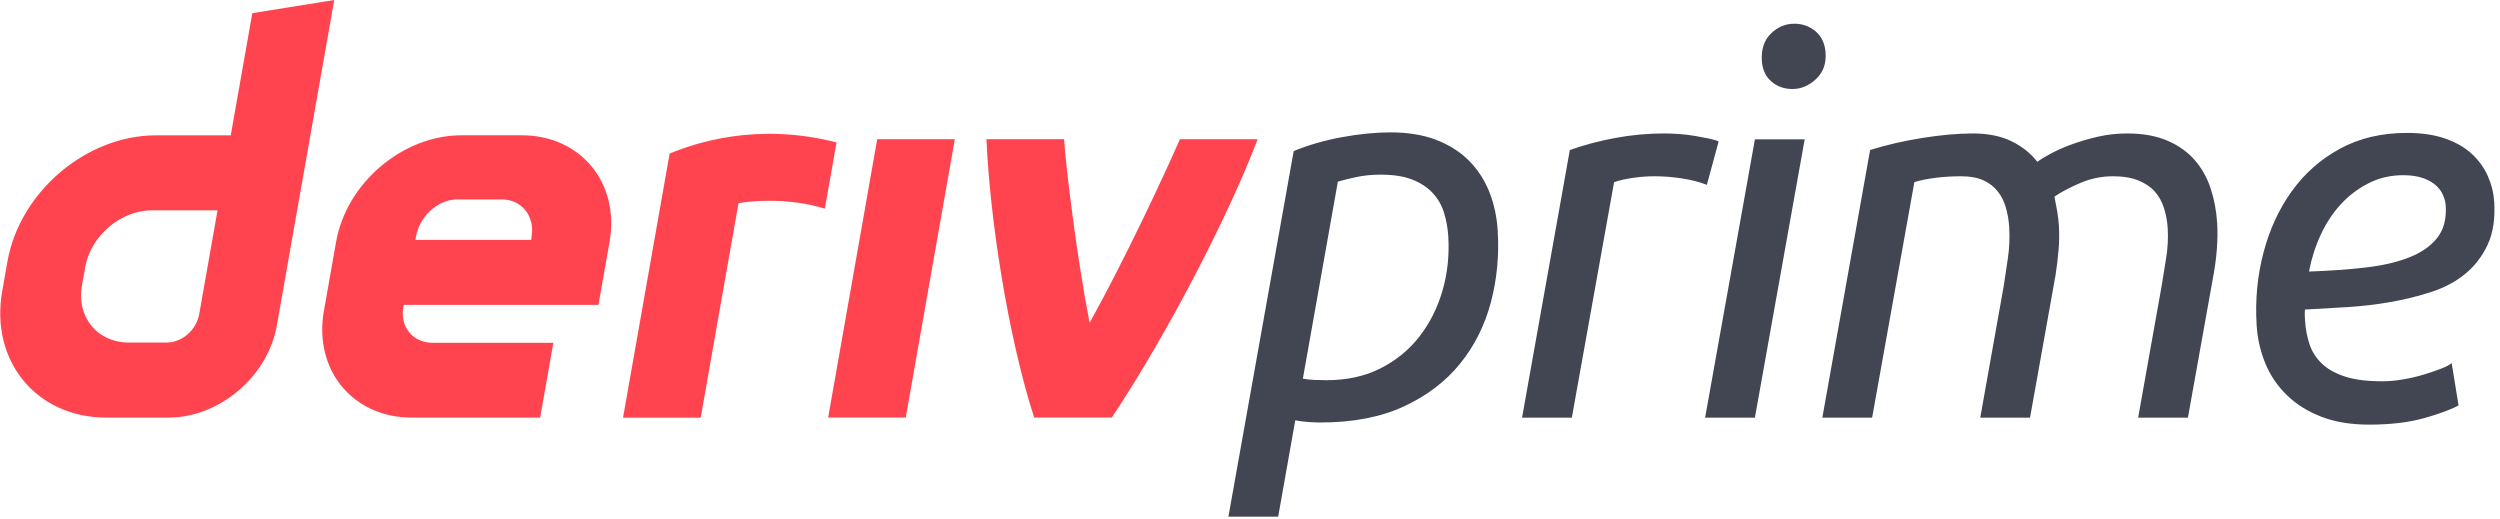 <svg width="347" height="72" viewBox="0 0 347 72" fill="none" xmlns="http://www.w3.org/2000/svg">
<g id="logo / sub-brand / deriv prime / brand-light" clip-path="url(#clip0_203_62)">
<g id="wordmark">
<path d="M35.019 1.829L32.029 18.784H21.65C11.968 18.784 2.739 26.628 1.029 36.311L0.305 40.432C-1.398 50.114 5.062 57.959 14.745 57.959H23.401C30.458 57.959 37.18 52.246 38.422 45.19L46.393 0L35.019 1.829ZM27.654 43.59C27.273 45.77 25.31 47.545 23.13 47.545H17.871C13.52 47.545 10.608 44.012 11.371 39.652L11.825 37.083C12.597 32.731 16.75 29.19 21.101 29.19H30.194L27.654 43.59ZM114.946 57.958L121.756 19.324H132.529L125.718 57.958H114.938H114.946ZM116.111 19.77C115.571 22.834 115.029 25.898 114.489 28.963C109.386 27.377 104.12 27.882 102.503 28.204C100.756 38.125 99.006 48.047 97.257 57.968H86.478C87.941 49.667 92.942 21.32 92.942 21.32C96.448 19.868 105.058 16.921 116.111 19.77ZM72.435 18.777H64.049C55.879 18.777 48.09 25.397 46.65 33.567L44.955 43.17C43.515 51.341 48.965 57.96 57.136 57.96H74.973L76.803 47.578H60.039C57.319 47.578 55.497 45.374 55.982 42.645L56.038 42.319H83.064L84.608 33.567C86.047 25.397 80.598 18.777 72.427 18.777H72.435ZM73.795 32.74L73.732 33.297H57.661L57.748 32.804C58.233 30.083 60.716 27.688 63.444 27.688H69.722C72.419 27.688 74.241 30.043 73.795 32.74ZM174.559 19.324C170.887 29.087 162.472 45.695 154.319 57.958H143.539C139.797 46.287 137.381 30.025 136.92 19.324H147.7C147.895 22.815 149.458 35.762 151.241 44.807C156.132 36.007 161.524 24.462 163.771 19.324H174.559Z" fill="#FF444F"/>
<path d="M193.001 18.373C195.427 18.373 197.542 18.72 199.343 19.413C201.143 20.107 202.651 21.06 203.865 22.273C205.079 23.488 206.022 24.924 206.694 26.583C207.365 28.243 207.762 30.063 207.884 32.043C208.094 35.461 207.778 38.767 206.934 41.962C206.09 45.157 204.667 47.993 202.665 50.469C200.663 52.946 198.06 54.927 194.858 56.413C191.655 57.898 187.8 58.641 183.293 58.641C182.748 58.641 182.152 58.616 181.506 58.567C180.858 58.517 180.284 58.443 179.783 58.344L177.411 71.718H170.502L179.565 20.973C181.593 20.132 183.82 19.487 186.244 19.042C188.669 18.596 190.921 18.373 193.001 18.373ZM180.839 52.549C181.339 52.649 181.876 52.711 182.447 52.735C183.018 52.76 183.576 52.772 184.121 52.772C186.945 52.772 189.437 52.227 191.599 51.138C193.761 50.049 195.565 48.574 197.011 46.717C198.457 44.86 199.526 42.731 200.221 40.328C200.915 37.925 201.182 35.413 201.02 32.786C200.953 31.698 200.763 30.632 200.452 29.591C200.14 28.552 199.626 27.635 198.909 26.843C198.191 26.051 197.248 25.419 196.08 24.948C194.911 24.478 193.436 24.242 191.653 24.242C190.415 24.242 189.283 24.354 188.256 24.576C187.23 24.8 186.375 25.011 185.695 25.208L180.839 52.549ZM230.975 18.522C231.569 18.522 232.239 18.547 232.985 18.596C233.731 18.646 234.467 18.733 235.193 18.856C235.918 18.98 236.583 19.105 237.185 19.227C237.786 19.352 238.241 19.487 238.547 19.636L236.911 25.654C235.896 25.258 234.738 24.961 233.439 24.763C232.138 24.565 230.894 24.465 229.706 24.465C228.666 24.465 227.642 24.54 226.636 24.688C225.63 24.836 224.763 25.035 224.035 25.283L218.171 57.973H211.261L217.892 20.825C219.829 20.132 221.925 19.574 224.178 19.153C226.43 18.733 228.696 18.522 230.975 18.522ZM243.579 57.973H236.67L243.581 19.339H250.49L243.579 57.973ZM248.797 12.355C247.658 12.355 246.683 12.009 245.873 11.315C245.062 10.622 244.62 9.656 244.543 8.417C244.446 6.833 244.863 5.582 245.798 4.665C246.732 3.749 247.818 3.291 249.057 3.291C250.196 3.291 251.184 3.651 252.021 4.368C252.857 5.086 253.315 6.09 253.395 7.377C253.486 8.863 253.04 10.065 252.056 10.98C251.072 11.898 249.986 12.355 248.797 12.355ZM295.24 18.522C297.419 18.522 299.284 18.856 300.836 19.525C302.388 20.193 303.657 21.098 304.644 22.236C305.63 23.376 306.367 24.701 306.857 26.211C307.346 27.722 307.643 29.32 307.746 31.003C307.813 32.093 307.799 33.269 307.703 34.532C307.607 35.796 307.448 37.021 307.224 38.21L303.684 57.973H296.775L300.034 39.696C300.211 38.557 300.417 37.282 300.653 35.869C300.888 34.458 300.963 33.059 300.878 31.672C300.82 30.732 300.652 29.815 300.374 28.923C300.097 28.031 299.678 27.264 299.118 26.62C298.559 25.977 297.795 25.457 296.831 25.059C295.865 24.664 294.688 24.465 293.302 24.465C291.717 24.465 290.201 24.775 288.753 25.394C287.305 26.014 286.105 26.645 285.155 27.288C285.296 27.982 285.425 28.663 285.54 29.332C285.656 30 285.734 30.657 285.773 31.3C285.843 32.441 285.827 33.592 285.726 34.755C285.623 35.92 285.484 37.071 285.306 38.21L281.767 57.973H274.858L278.117 39.696C278.294 38.557 278.488 37.27 278.696 35.833C278.905 34.396 278.966 32.961 278.877 31.524C278.819 30.583 278.664 29.679 278.413 28.812C278.161 27.945 277.781 27.19 277.271 26.545C276.76 25.902 276.097 25.394 275.282 25.023C274.467 24.651 273.44 24.465 272.202 24.465C270.963 24.465 269.766 24.54 268.613 24.688C267.457 24.836 266.491 25.035 265.714 25.283L259.85 57.973H252.94L259.571 20.825C261.757 20.132 264.162 19.574 266.786 19.153C269.409 18.733 271.762 18.522 273.843 18.522C275.923 18.522 277.703 18.881 279.184 19.599C280.664 20.317 281.861 21.27 282.777 22.459C283.251 22.113 283.908 21.717 284.747 21.27C285.586 20.825 286.552 20.404 287.642 20.008C288.732 19.612 289.923 19.265 291.218 18.967C292.512 18.671 293.852 18.522 295.24 18.522ZM328.855 58.939C326.329 58.939 324.127 58.579 322.251 57.861C320.374 57.144 318.777 56.153 317.462 54.89C316.145 53.626 315.139 52.153 314.441 50.469C313.743 48.785 313.336 47.003 313.22 45.12C313.007 41.653 313.321 38.31 314.163 35.09C315.006 31.871 316.316 29.023 318.096 26.545C319.875 24.069 322.106 22.101 324.79 20.639C327.474 19.178 330.574 18.447 334.091 18.447C336.122 18.447 337.883 18.707 339.377 19.227C340.87 19.748 342.102 20.453 343.073 21.345C344.044 22.236 344.789 23.265 345.306 24.428C345.824 25.593 346.12 26.794 346.197 28.031C346.34 30.36 346.039 32.329 345.297 33.938C344.553 35.548 343.522 36.898 342.203 37.987C340.883 39.077 339.312 39.919 337.492 40.513C335.671 41.108 333.768 41.579 331.783 41.925C329.799 42.272 327.782 42.508 325.734 42.631C323.686 42.755 321.749 42.866 319.923 42.965C319.898 43.362 319.893 43.683 319.908 43.931L319.945 44.525C320.015 45.665 320.217 46.742 320.552 47.757C320.886 48.773 321.45 49.664 322.24 50.431C323.03 51.2 324.094 51.806 325.435 52.252C326.774 52.698 328.51 52.921 330.64 52.921C331.58 52.921 332.553 52.834 333.558 52.66C334.562 52.487 335.514 52.265 336.415 51.992C337.314 51.72 338.114 51.448 338.816 51.174C339.517 50.903 340.009 50.643 340.291 50.395L341.247 56.264C340.289 56.81 338.727 57.391 336.562 58.01C334.396 58.629 331.827 58.939 328.855 58.939ZM320.49 37.69C323.356 37.591 325.97 37.406 328.331 37.133C330.692 36.861 332.718 36.39 334.411 35.721C336.103 35.053 337.397 34.149 338.293 33.009C339.189 31.871 339.58 30.385 339.468 28.552C339.44 28.106 339.324 27.635 339.121 27.14C338.916 26.645 338.591 26.187 338.145 25.766C337.697 25.345 337.095 24.998 336.335 24.725C335.575 24.454 334.65 24.317 333.561 24.317C331.826 24.317 330.228 24.688 328.763 25.431C327.297 26.174 326.008 27.152 324.894 28.366C323.78 29.58 322.851 30.992 322.109 32.601C321.365 34.211 320.826 35.907 320.49 37.69Z" fill="#414652"/>
</g>
</g>
<defs>
<clipPath id="clip0_203_62">
<rect width="347" height="72" fill="white"/>
</clipPath>
</defs>
</svg>
